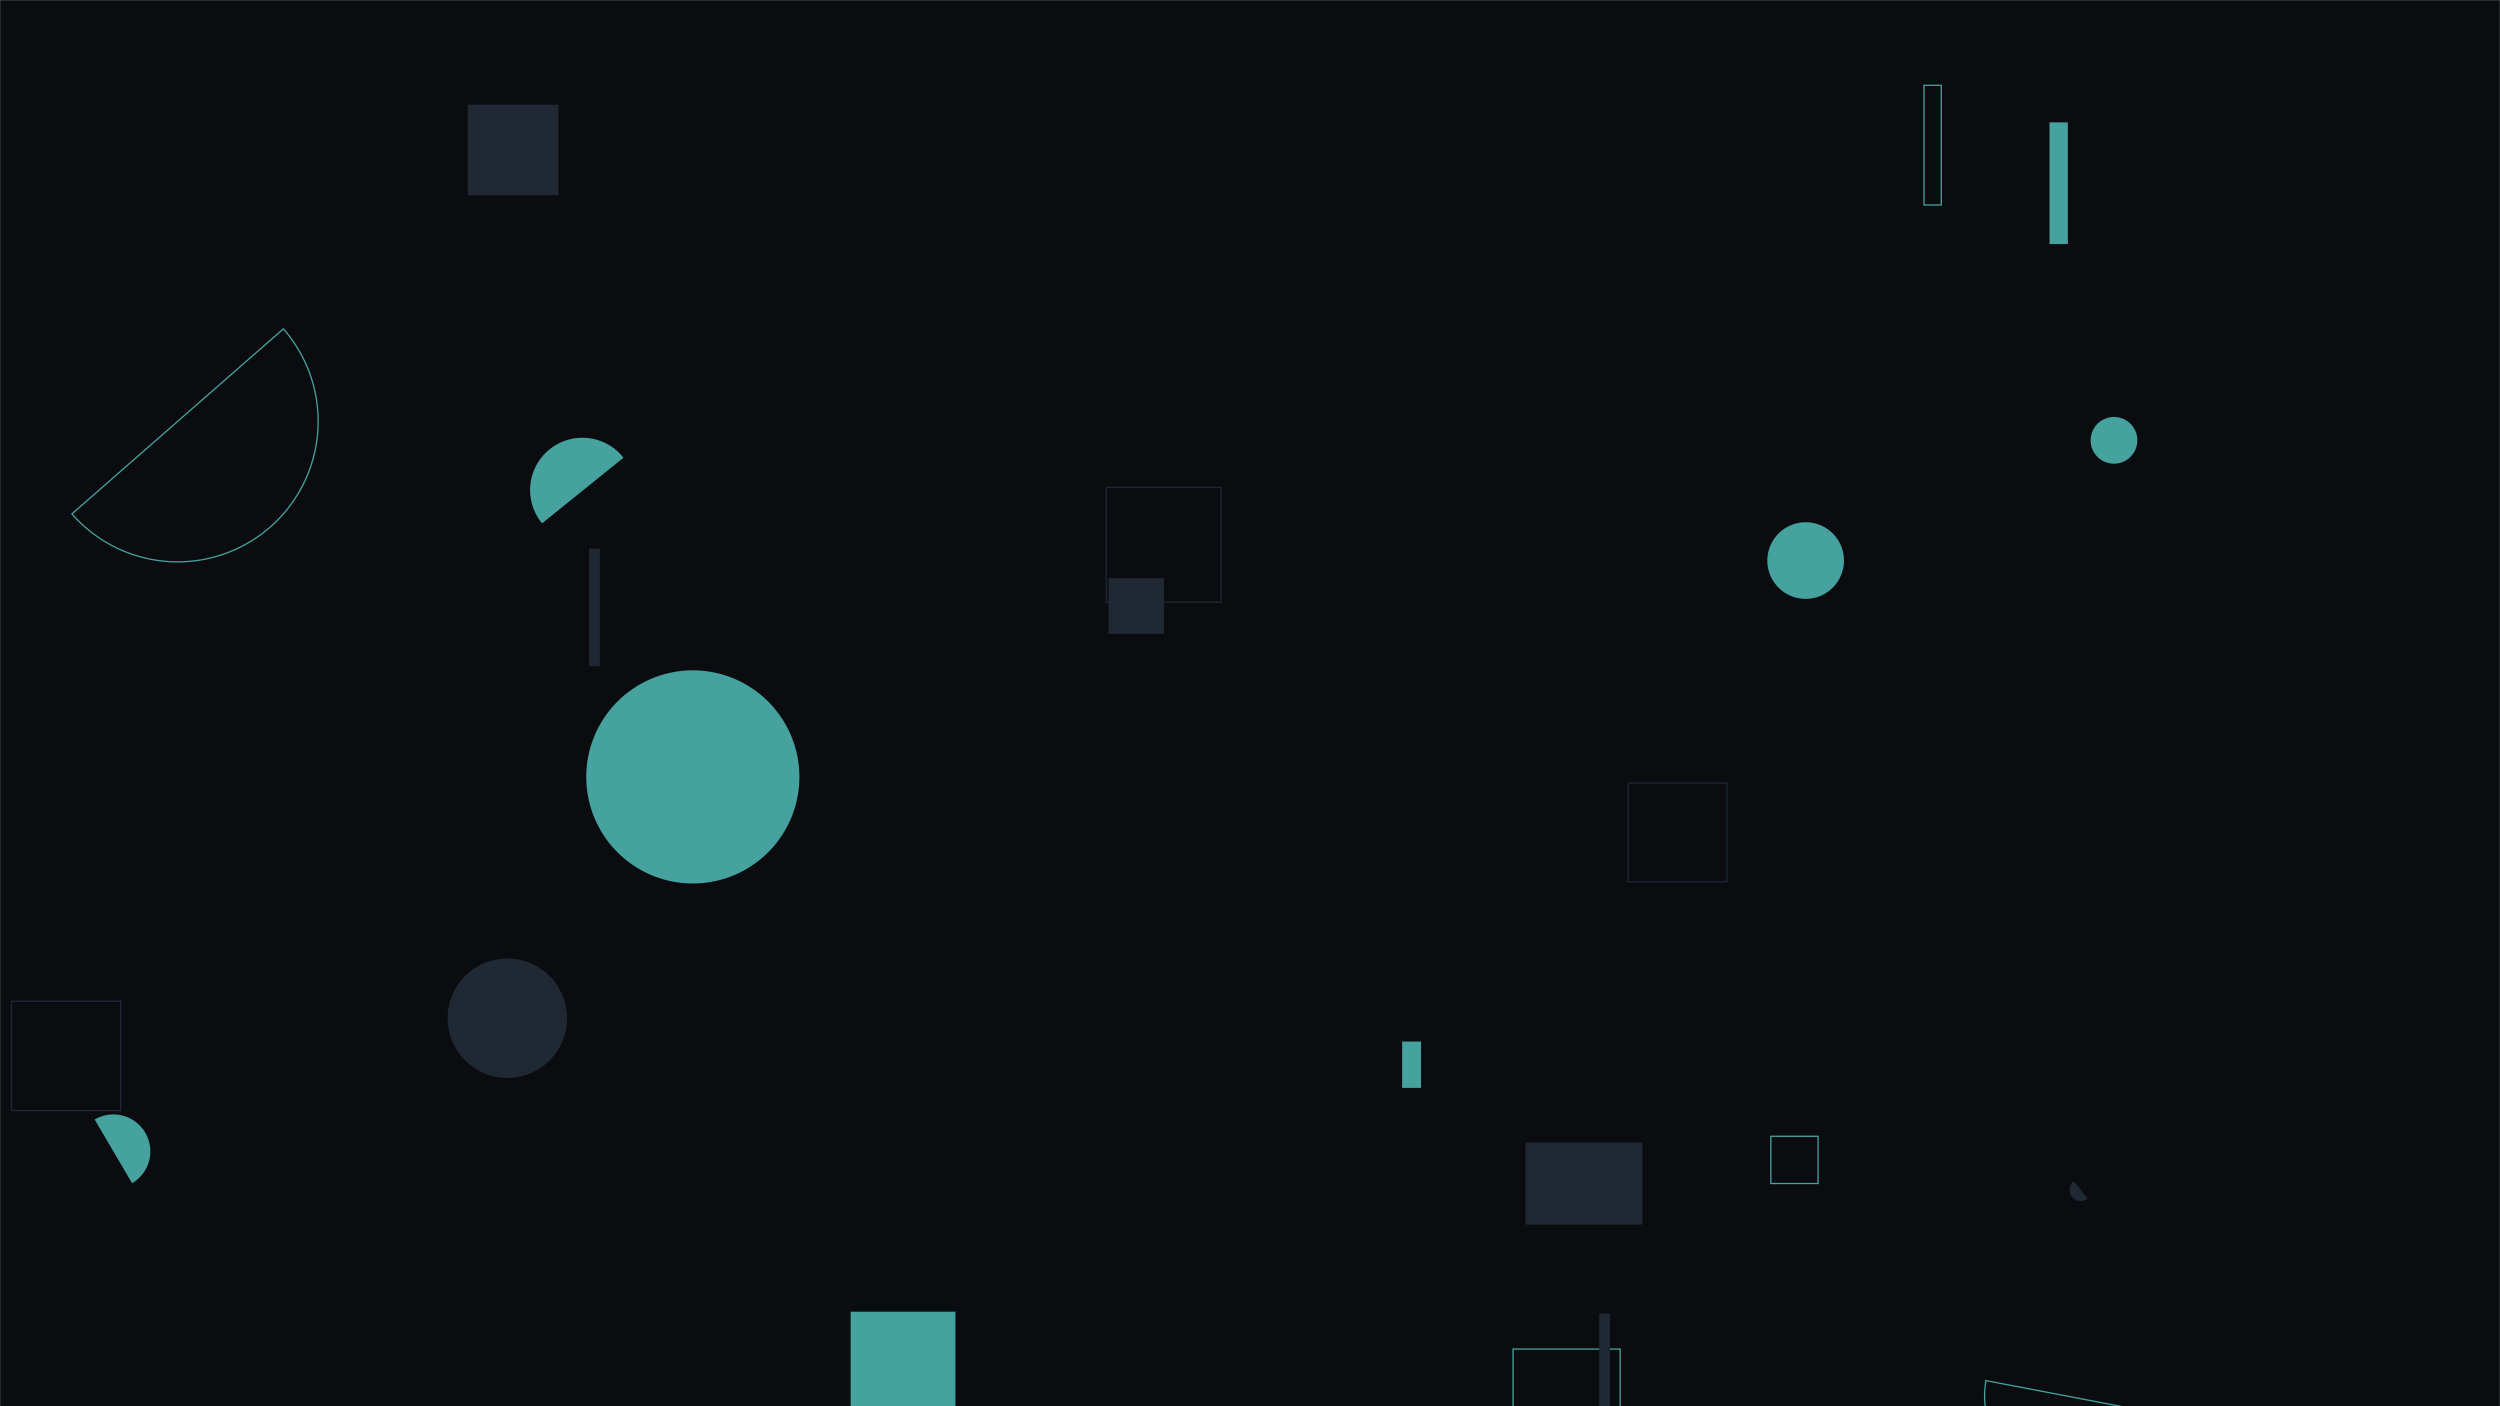 <svg xmlns="http://www.w3.org/2000/svg" version="1.1" xmlns:xlink="http://www.w3.org/1999/xlink" xmlns:svgjs="http://svgjs.com/svgjs" width="1920" height="1080" preserveAspectRatio="none" viewBox="0 0 1920 1080"><g mask="url(&quot;#SvgjsMask1038&quot;)" fill="none"><rect width="1920" height="1080" x="0" y="0" fill="rgba(11, 12, 16, 1)"></rect><path d="M452.37 421.38L460.65 421.38L460.65 511.62L452.37 511.62z" fill="rgba(31, 40, 51, 1)"></path><path d="M851.31 444.07L894 444.07L894 486.76L851.31 486.76z" fill="rgba(31, 40, 51, 1)"></path><path d="M343.76 782 a45.87 45.87 0 1 0 91.74 0 a45.87 45.87 0 1 0 -91.74 0z" fill="rgba(31, 40, 51, 1)"></path><path d="M1250.51 601.42L1326.29 601.42L1326.29 677.2L1250.51 677.2z" stroke="rgba(31, 40, 51, 1)"></path><path d="M1360.02 872.67L1396.28 872.67L1396.28 908.93L1360.02 908.93z" stroke="rgba(69, 162, 158, 1)"></path><path d="M1525.26 1060.32a61.56 61.56 0 1 0 120.94 23.08z" stroke="rgba(69, 162, 158, 1)"></path><path d="M1357.32 430.51 a29.43 29.43 0 1 0 58.86 0 a29.43 29.43 0 1 0 -58.86 0z" fill="rgba(69, 162, 158, 1)"></path><path d="M101.45 908.73a28.38 28.38 0 1 0-28.76-48.94z" fill="rgba(69, 162, 158, 1)"></path><path d="M1076.85 799.9L1091.35 799.9L1091.35 835.5L1076.85 835.5z" fill="rgba(69, 162, 158, 1)"></path><path d="M1477.61 65.52L1490.9 65.52L1490.9 157.43L1477.61 157.43z" stroke="rgba(69, 162, 158, 1)"></path><path d="M1592.64 907.23a8.55 8.55 0 1 0 10.82 13.25z" fill="rgba(31, 40, 51, 1)"></path><path d="M55.24 394.67a107.89 107.89 0 1 0 162.39-142.1z" stroke="rgba(69, 162, 158, 1)"></path><path d="M478.85 351.53a40.16 40.16 0 1 0-62.54 50.39z" fill="rgba(69, 162, 158, 1)"></path><path d="M1162.02 1036.09L1244.3 1036.09L1244.3 1118.37L1162.02 1118.37z" stroke="rgba(69, 162, 158, 1)"></path><path d="M359.29 80.38L428.87 80.38L428.87 149.96L359.29 149.96z" fill="rgba(31, 40, 51, 1)"></path><path d="M1171.53 877.51L1261.39 877.51L1261.39 940.43L1171.53 940.43z" fill="rgba(31, 40, 51, 1)"></path><path d="M849.58 374.28L937.76 374.28L937.76 462.46L849.58 462.46z" stroke="rgba(31, 40, 51, 1)"></path><path d="M1228.17 1008.87L1236.47 1008.87L1236.47 1111.68L1228.17 1111.68z" fill="rgba(31, 40, 51, 1)"></path><path d="M1605.6 338.17 a17.94 17.94 0 1 0 35.88 0 a17.94 17.94 0 1 0 -35.88 0z" fill="rgba(69, 162, 158, 1)"></path><path d="M450.24 596.67 a81.85 81.85 0 1 0 163.7 0 a81.85 81.85 0 1 0 -163.7 0z" fill="rgba(69, 162, 158, 1)"></path><path d="M653.28 1007.37L733.76 1007.37L733.76 1087.85L653.28 1087.85z" fill="rgba(69, 162, 158, 1)"></path><path d="M8.8 768.96L92.72 768.96L92.72 852.88L8.8 852.88z" stroke="rgba(31, 40, 51, 1)"></path><path d="M1574.03 93.99L1588.1 93.99L1588.1 187.44L1574.03 187.44z" fill="rgba(69, 162, 158, 1)"></path></g><defs><mask id="SvgjsMask1038"><rect width="1920" height="1080" fill="#ffffff"></rect></mask></defs></svg>